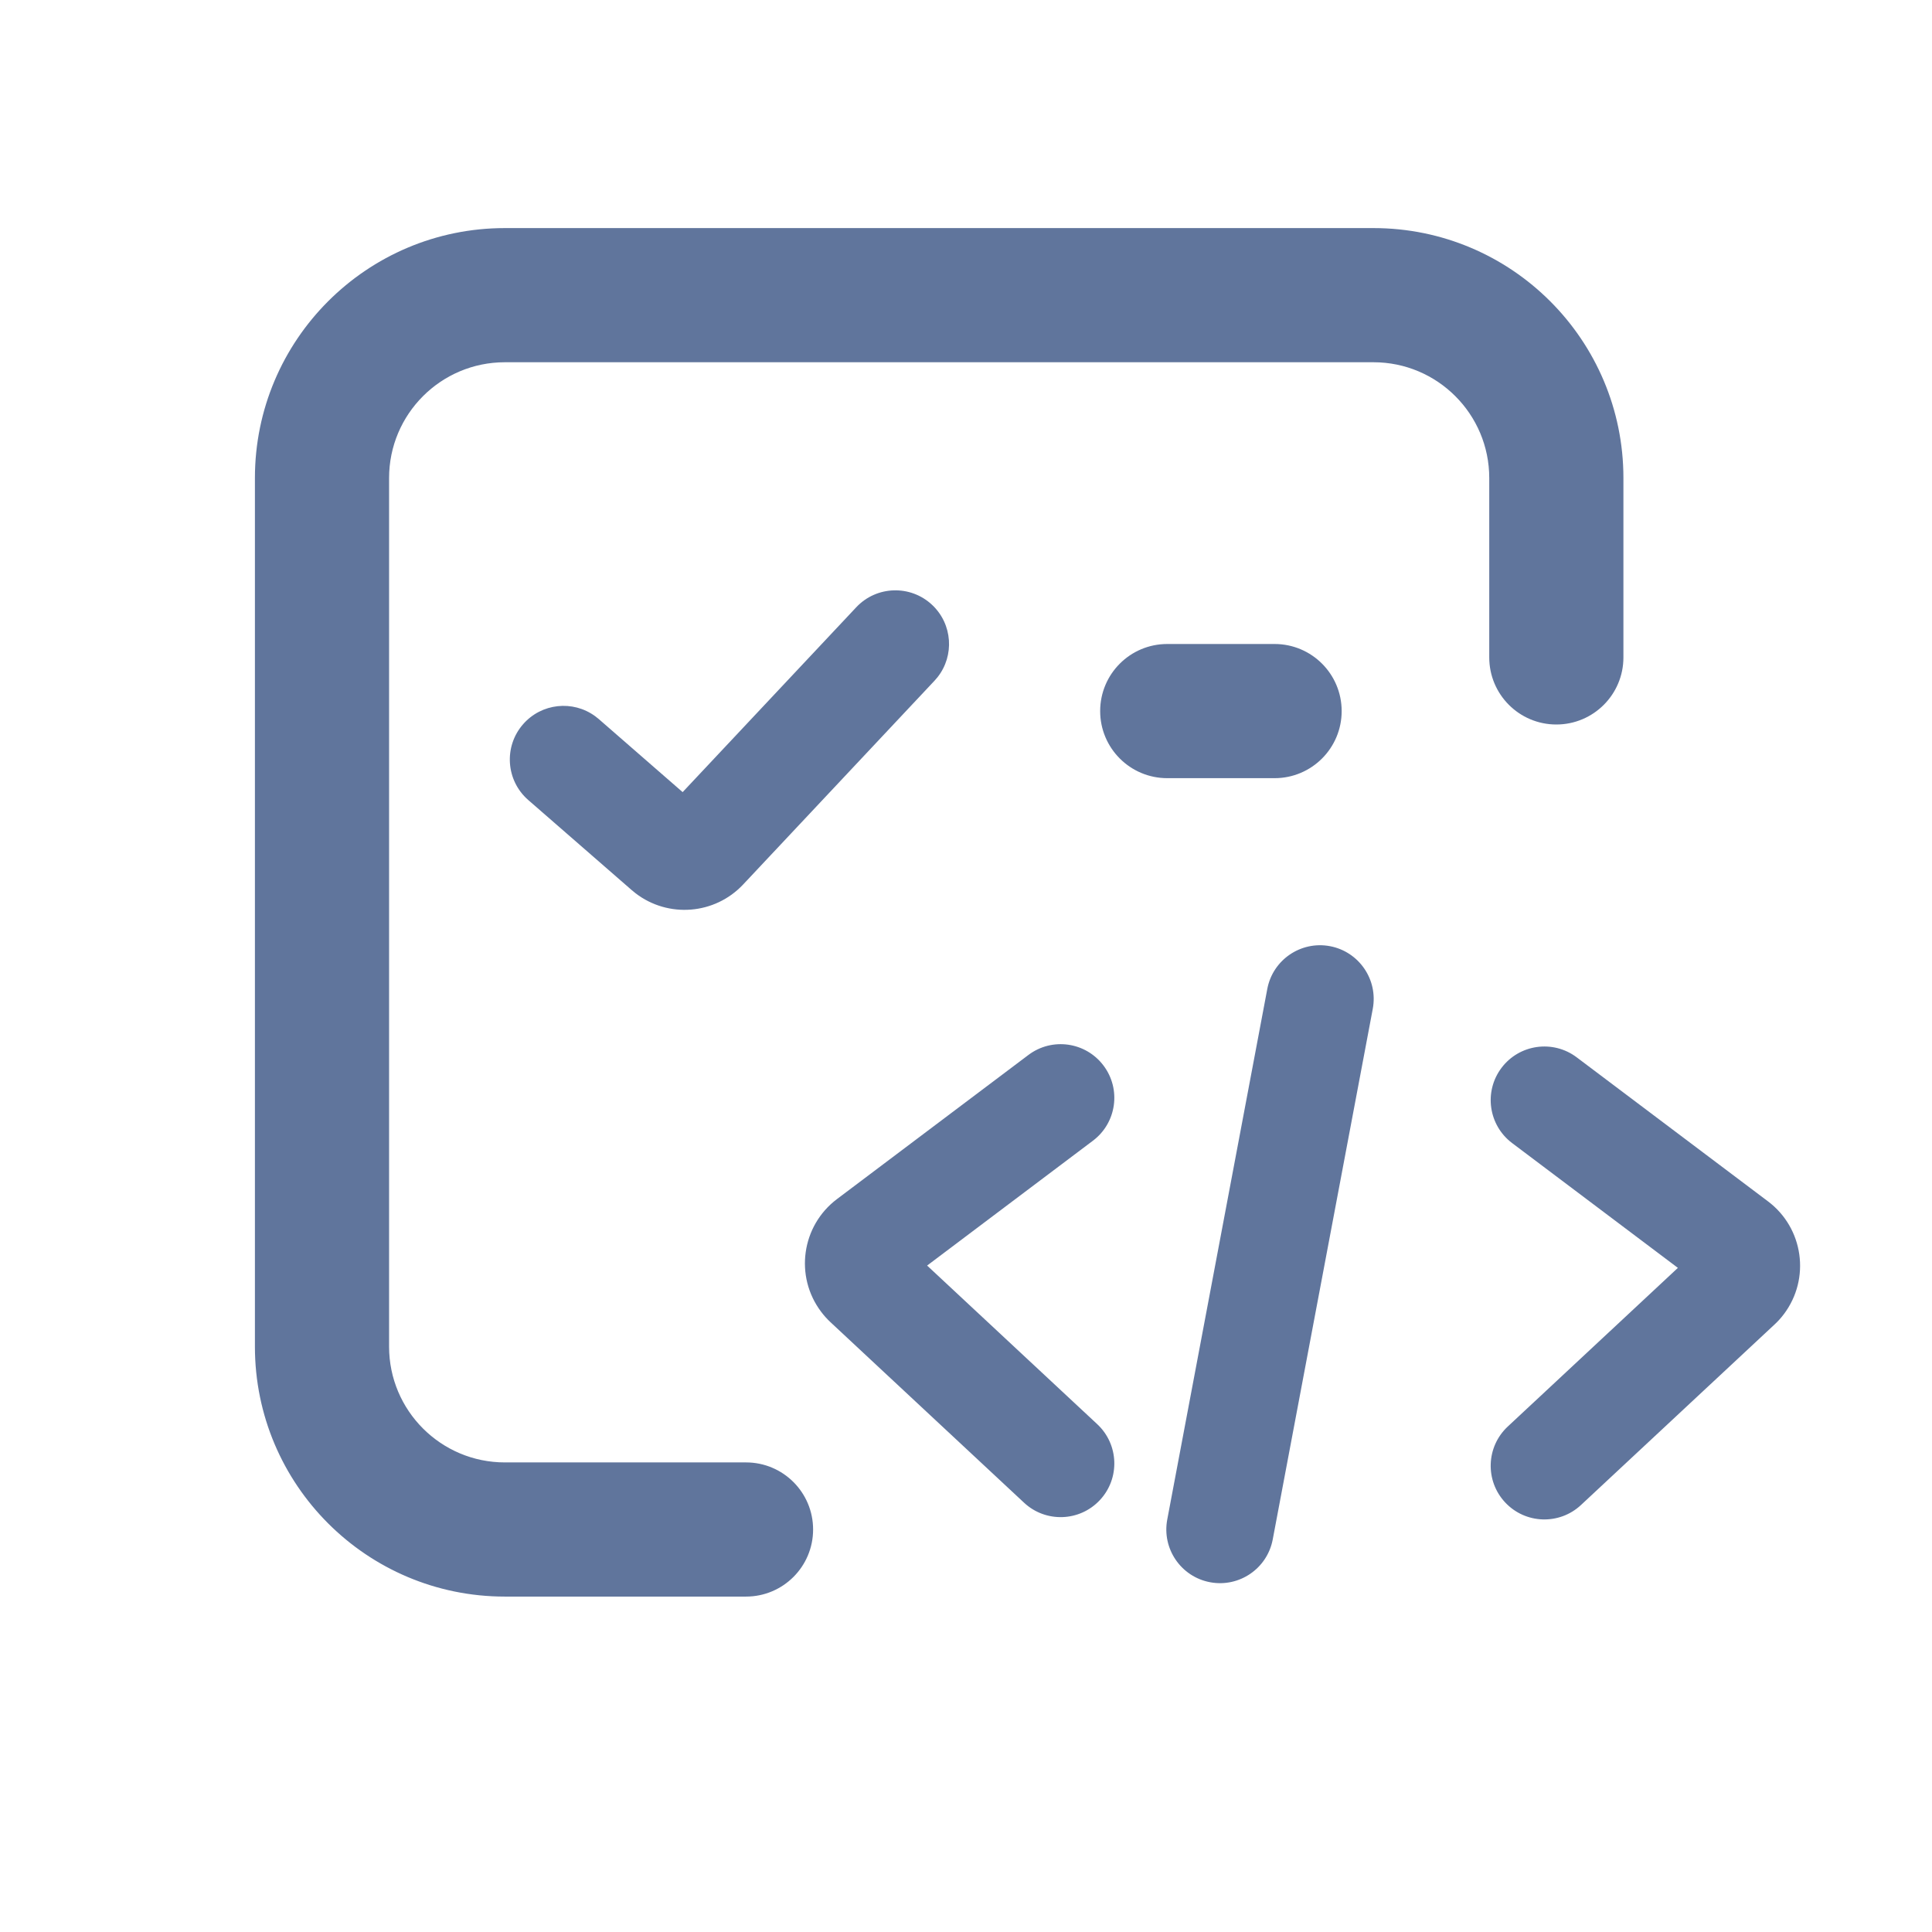 <?xml version="1.0" encoding="UTF-8"?>
<svg width="72px" height="72px" viewBox="0 0 72 72" version="1.1" xmlns="http://www.w3.org/2000/svg" xmlns:xlink="http://www.w3.org/1999/xlink">
    <!-- Generator: Sketch 63.1 (92452) - https://sketch.com -->
    <title>编码规则管理</title>
    <desc>Created with Sketch.</desc>
    <g id="编码规则管理" stroke="none" stroke-width="1" fill="none" fill-rule="evenodd">
        <path d="M51.185,8.5 C56.33,8.5 60.5,12.67 60.5,17.815 L60.5,24.5 C60.5,25.881 59.381,27 58,27 C56.619,27 55.5,25.881 55.5,24.5 L55.5,17.815 C55.5,15.432 53.568,13.5 51.185,13.5 L18.815,13.5 C16.432,13.5 14.5,15.432 14.5,17.815 L14.5,50.185 C14.5,52.568 16.432,54.5 18.815,54.5 L27.802,54.5 C29.183,54.5 30.302,55.619 30.302,57 C30.302,58.381 29.183,59.5 27.802,59.5 L18.815,59.5 C13.67,59.5 9.5,55.33 9.5,50.185 L9.5,17.815 C9.5,12.67 13.67,8.5 18.815,8.5 L51.185,8.5 Z M47.228,36.856 C47.432,35.771 48.478,35.057 49.564,35.261 C50.649,35.466 51.363,36.512 51.159,37.597 L51.159,37.597 L47.431,57.371 C47.226,58.456 46.181,59.17 45.095,58.965 C44.01,58.761 43.296,57.715 43.5,56.629 L43.5,56.629 Z M58.757,39.402 L65.889,44.772 C67.212,45.768 67.477,47.649 66.481,48.973 C66.376,49.113 66.258,49.243 66.13,49.362 L58.918,56.088 C58.11,56.841 56.845,56.797 56.091,55.989 C55.338,55.182 55.382,53.916 56.19,53.163 L62.53,47.25 L56.351,42.598 C55.469,41.933 55.292,40.679 55.956,39.797 C56.62,38.915 57.874,38.738 58.757,39.402 Z M38.325,39.316 C39.207,38.651 40.461,38.828 41.125,39.711 C41.79,40.593 41.613,41.847 40.73,42.511 L40.73,42.511 L34.551,47.164 L40.892,53.076 C41.699,53.83 41.744,55.095 40.99,55.903 C40.237,56.711 38.971,56.755 38.164,56.002 L38.164,56.002 L30.951,49.276 C30.823,49.156 30.706,49.026 30.601,48.886 C29.604,47.563 29.869,45.682 31.193,44.685 L31.193,44.685 Z M34.737,22.542 C35.5,23.258 35.576,24.432 34.939,25.238 L34.826,25.369 L27.696,32.961 C26.636,34.09 24.901,34.22 23.688,33.291 L23.539,33.169 L19.686,29.814 C18.853,29.088 18.766,27.825 19.492,26.992 C20.179,26.203 21.349,26.083 22.179,26.69 L22.314,26.797 L25.44,29.52 L31.91,22.631 C32.666,21.826 33.932,21.786 34.737,22.542 Z M47.5,24 C48.881,24 50,25.119 50,26.5 C50,27.881 48.881,29 47.5,29 L43.5,29 C42.119,29 41,27.881 41,26.5 C41,25.119 42.119,24 43.5,24 L47.5,24 Z" id="形状结合" fill="#60759C" fill-rule="nonzero"></path>
    </g>
</svg>